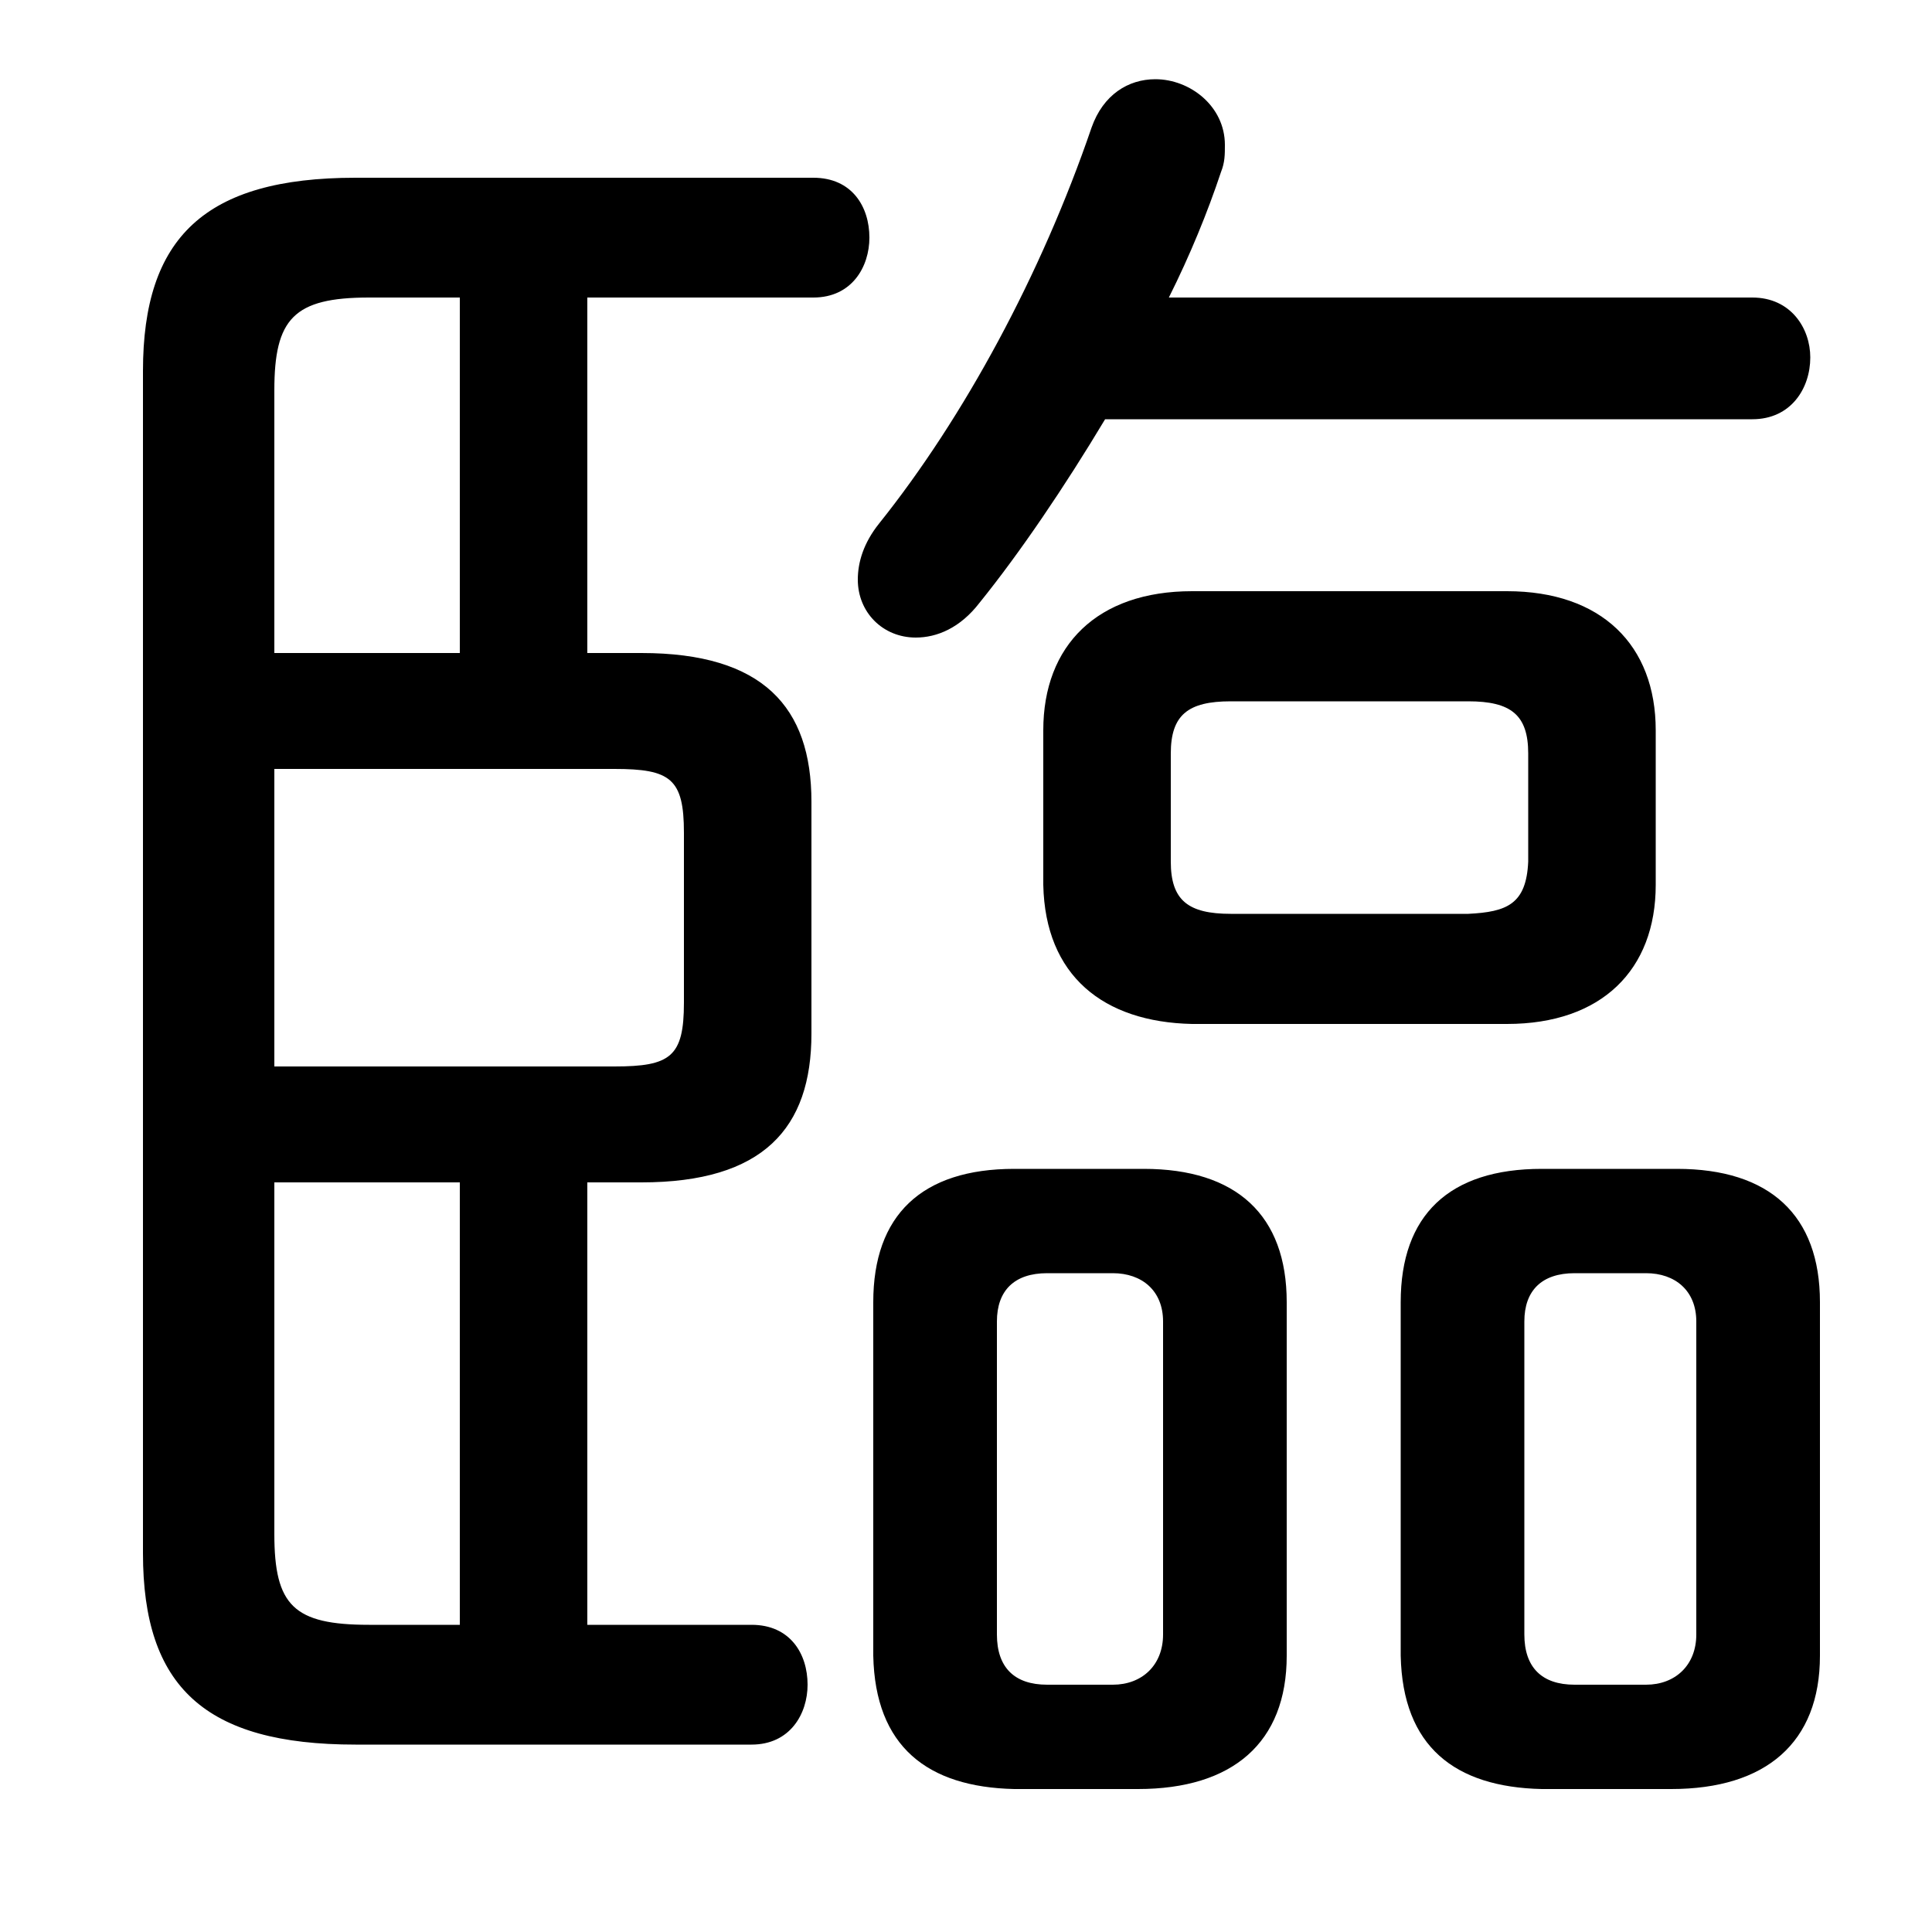 <svg xmlns="http://www.w3.org/2000/svg" viewBox="0 -44.0 50.0 50.0">
    <rect x="0" y="-44.0" width="50.0" height="50.0" fill="#808080" stroke="none"/>
    <g transform="scale(1, -1)">
        <!-- ボディの枠 -->
        <rect x="0" y="-6.0" width="50.0" height="50.0"
            stroke="white" fill="white"/>
        <!-- グリフ座標系の原点 -->
        <circle cx="0" cy="0" r="5" fill="white"/>
        <!-- グリフのアウトライン -->
        <g style="fill:black;stroke:#000000;stroke-width:0;stroke-linecap:round;stroke-linejoin:round;">
        <path d="M 29.45 -2.3 C 31.9 -2.3 33.3 -1.1 33.3 1.15 L 33.3 10.3 C 33.3 12.55 32.0 13.75 29.6 13.75 L 26.25 13.75 C 23.85 13.75 22.6 12.55 22.6 10.3 L 22.6 1.15 C 22.65 -1.2 24.0 -2.25 26.25 -2.3 Z M 27.1 0.4 C 26.25 0.4 25.8 0.85 25.8 1.7 L 25.8 9.8 C 25.8 10.6 26.25 11.05 27.1 11.05 L 28.8 11.05 C 29.55 11.05 30.1 10.6 30.1 9.8 L 30.1 1.7 C 30.1 0.9 29.55 0.4 28.8 0.4 Z M 39.0 17.5 C 41.45 17.5 42.85 18.9 42.85 21.1 L 42.85 25.1 C 42.85 27.3 41.45 28.7 39.0 28.7 L 30.85 28.7 C 28.4 28.7 27.0 27.3 27.0 25.1 L 27.0 21.1 C 27.05 18.75 28.55 17.55 30.85 17.5 Z M 31.85 20.35 C 30.75 20.35 30.3 20.7 30.3 21.7 L 30.3 24.5 C 30.3 25.5 30.75 25.85 31.85 25.85 L 38.0 25.85 C 39.1 25.85 39.55 25.5 39.55 24.5 L 39.55 21.7 C 39.5 20.6 39.0 20.4 38.0 20.35 Z M 43.25 -2.3 C 45.7 -2.3 47.1 -1.1 47.1 1.15 L 47.1 10.3 C 47.1 12.55 45.8 13.75 43.4 13.75 L 39.9 13.75 C 37.5 13.75 36.25 12.55 36.25 10.3 L 36.25 1.15 C 36.3 -1.2 37.65 -2.25 39.9 -2.3 Z M 40.75 0.4 C 39.9 0.4 39.45 0.85 39.45 1.7 L 39.45 9.8 C 39.45 10.6 39.9 11.05 40.75 11.05 L 42.6 11.05 C 43.35 11.05 43.9 10.6 43.9 9.8 L 43.9 1.7 C 43.9 0.9 43.35 0.4 42.6 0.4 Z M 15.2 1.95 L 15.2 13.4 L 16.6 13.4 C 19.75 13.4 21.0 14.8 21.0 17.25 L 21.0 23.25 C 21.0 25.7 19.75 27.1 16.6 27.1 L 15.2 27.1 L 15.2 36.3 L 21.05 36.3 C 22.05 36.3 22.5 37.1 22.5 37.85 C 22.5 38.65 22.05 39.4 21.05 39.4 L 9.2 39.4 C 5.3 39.4 3.7 37.85 3.7 34.4 L 3.7 3.8 C 3.7 0.35 5.3 -1.15 9.2 -1.15 L 19.45 -1.15 C 20.45 -1.15 20.9 -0.35 20.9 0.4 C 20.9 1.2 20.45 1.95 19.45 1.95 Z M 11.9 1.95 L 9.55 1.95 C 7.6 1.95 7.1 2.45 7.1 4.3 L 7.1 13.4 L 11.9 13.4 Z M 11.9 36.3 L 11.9 27.1 L 7.1 27.1 L 7.1 33.9 C 7.1 35.75 7.6 36.3 9.55 36.3 Z M 7.1 24.1 L 15.9 24.1 C 17.35 24.1 17.7 23.85 17.7 22.45 L 17.7 18.05 C 17.7 16.65 17.35 16.4 15.9 16.4 L 7.1 16.4 Z M 45.35 33.15 C 46.35 33.15 46.85 33.95 46.85 34.75 C 46.85 35.5 46.35 36.3 45.35 36.3 L 30.25 36.3 C 30.8 37.4 31.25 38.5 31.6 39.55 C 31.7 39.8 31.7 40.0 31.7 40.25 C 31.7 41.25 30.8 41.95 29.9 41.95 C 29.2 41.95 28.55 41.55 28.25 40.7 C 26.95 36.9 24.95 33.2 22.75 30.45 C 22.35 29.95 22.2 29.45 22.2 29.0 C 22.2 28.15 22.85 27.5 23.7 27.5 C 24.25 27.5 24.85 27.75 25.35 28.4 C 26.4 29.7 27.55 31.4 28.6 33.15 Z"/>
    </g>
    </g>
</svg>
